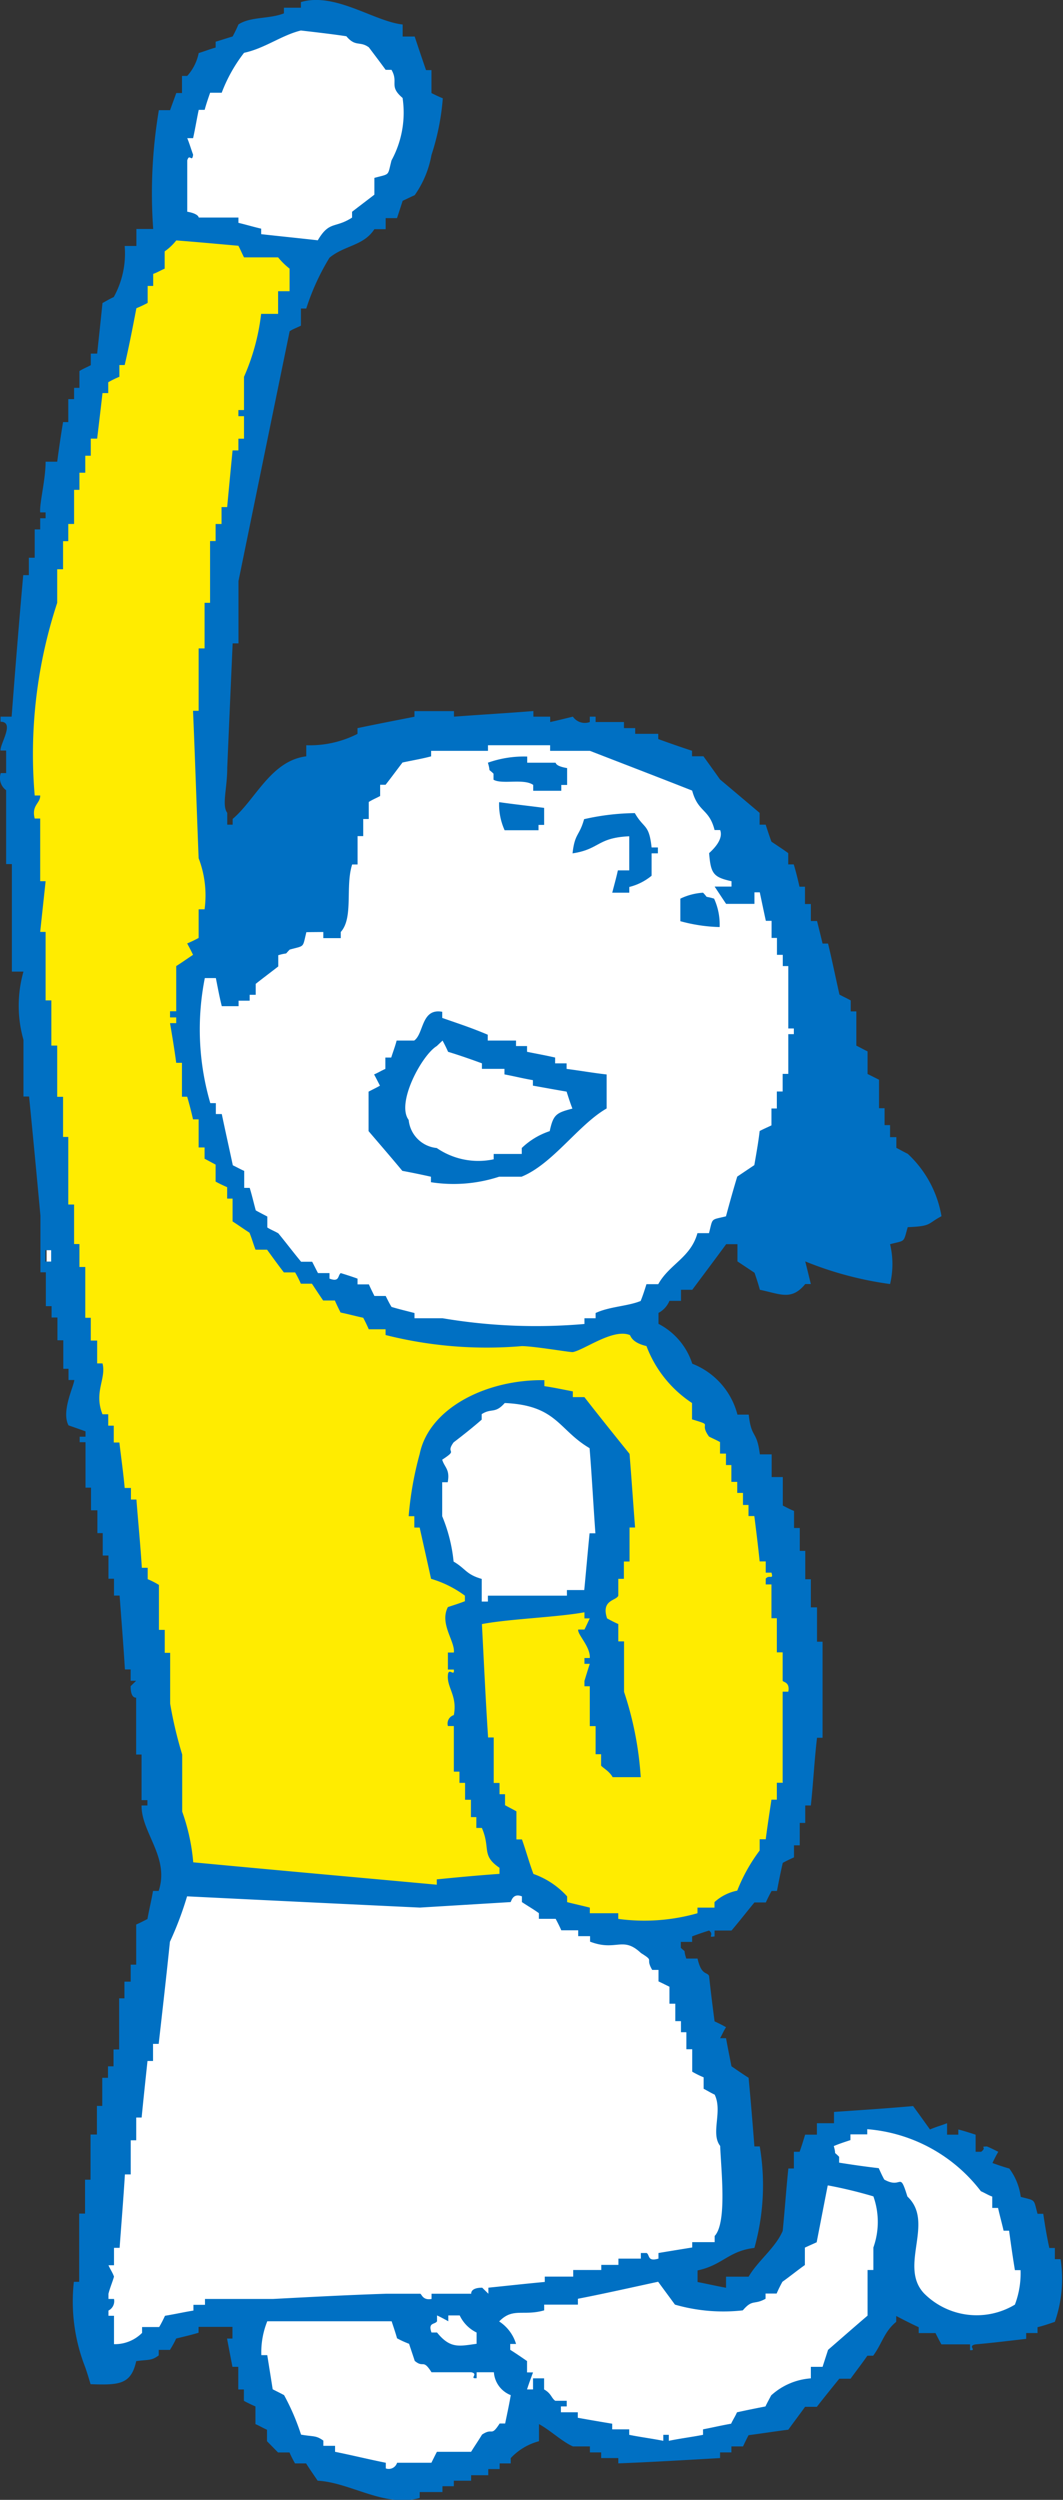 <svg xmlns="http://www.w3.org/2000/svg" width="26.5" height="62.282" viewBox="0 0 26.5 62.282">
  <rect x="0" y="0" width="26.5" height="62.282" fill="#333333" stroke="none"/>
  <g id="Group_229" data-name="Group 229" transform="translate(-373.786 -549.145)">
    <path id="Path_1949" data-name="Path 1949" d="M383.753,611.2a3.383,3.383,0,0,1-1.079-.248,5.009,5.009,0,0,0-.934-.241l-.1-.137-.145-.211-.052-.078h-.261l-.1-.192-.041-.091h-.319l-.183-.183V609.5l-.089-.029-.192-.1v-.423l-.092-.049-.1-.04-.1-.048v-.349h-.138v-.578h-.175l-.068-.359h.1V606.9h-1.182v.175l-.343.08-.1.029L378,607.2l-.038.065-.1.2h-.348v.222a1.148,1.148,0,0,1-.208.035c-.051.006-.129.006-.219.022l-.1.024-.032.108c-.079.367-.192.448-.664.448h-.18l-.1-.329-.008-.013-.021-.029a5.139,5.139,0,0,1-.28-1.853h.178v-1.69h.14v-.85h.143v-1.133h.14v-.709h.141v-.7h.141v-.28h.133v-.424h.156v-1.276h.143v-.423h.135v-.418h.138V597.14l.194-.094.068-.043.018-.078.113-.569h.129l.038-.118a1.837,1.837,0,0,0-.211-1.424,3.582,3.582,0,0,1-.2-.586h.13v-.469h-.137v-1.133h-.143v-1.416l-.138.006v-.056l.1-.094.275-.278h-.37v-.273h-.159l-.054-.745-.076-.957-.01-.138h-.135v-.432h-.133v-.564h-.141v-.566H376.3v-.564h-.14v-.569h-.143v-1.362l-.111-.038-.075-.024-.283-.084a1.6,1.6,0,0,1,.116-.745,1.136,1.136,0,0,0,.067-.245l.016-.189h-.159v-.276h-.132v-.706h-.145v-.567h-.135v-.28h-.143v-.85h-.151v-1.241l-.28-2.985-.014-.159h-.13V575l-.037-.2a2.771,2.771,0,0,1,.03-1.436l.084-.221h-.362V570.44h-.132v-1.754l-.089-.056a.146.146,0,0,1-.06-.111h.149v-.893h-.1c0-.025.006-.025.006-.035a.774.774,0,0,0,.089-.482h.124l.008-.164.278-3.373h.156v-.429h.132v-.7h.143v-.286h.151v-.465H374.9a2.075,2.075,0,0,1,.043-.313c.025-.2.056-.413.078-.621h.27l.021-.154.057-.451.059-.394h.16V559.2h.143v-.273h.146v-.5l.187-.1.1-.033v-.23h.127l.013-.146.071-.642.057-.543.2-.094.03-.024.032-.044a2.169,2.169,0,0,0,.3-1.195h.289v-.418h.459l-.043-.2a5.171,5.171,0,0,1,.029-1.7c.038-.307.092-.655.114-1.085h.238l.048-.106.052-.213.048-.094h.186v-.423h.065l.044-.068.045-.071a1.317,1.317,0,0,0,.245-.467l.33-.11.122-.046v-.14l.305-.1.067-.021.038-.071.106-.227a1.744,1.744,0,0,1,.518-.13,2.1,2.1,0,0,0,.547-.114l.113-.046v-.087h.427v-.186c.064,0,.14-.013.218-.013a3.583,3.583,0,0,1,1.212.332,6.676,6.676,0,0,0,.774.27v.3h.327l.241.731.043.122h.089v.5l.1.043.181.1h.01a8.846,8.846,0,0,1-.251,1.217l0,.024-.033.041a1.932,1.932,0,0,1-.367.883l-.091.062-.151.065-.073.035-.01.065-.1.3h-.332v.283h-.2l-.057.087a1.037,1.037,0,0,1-.551.372,2.28,2.28,0,0,0-.547.289,2.378,2.378,0,0,0-.437.893l-.124.338h-.211v.491l-.092.046-.091.049-.068.025-.011.087-1.276,6.212v1.43h-.138l-.014.167-.133,2.971v.127a4.963,4.963,0,0,1-.04.515,1.158,1.158,0,0,0,.04.667v.41h.47v-.233a4.577,4.577,0,0,0,.475-.545,2.007,2.007,0,0,1,1.214-.926l.153-.014V567.8a2.677,2.677,0,0,0,1.168-.292l.1-.046v-.1l1.279-.258.129-.036v-.111h.651v.167l.18-.016,1-.079.8-.057v.137h.427v.183l.2-.056.47-.111a.477.477,0,0,0,.361.13,1,1,0,0,0,.138-.016h.659v.149h.289v.137h.561v.1l.118.025.207.075.526.173v.192h.359l.2.253.176.248.526.456.432.358v.384h.2l.1.3.017.068.043.029.361.229v.364h.167l.114.437.035.124h.1v.426h.14v.418h.18l.084.345.025.1.029.127h.141l.106.5.143.637.03.078.057.043.189.094v.346h.14v.785l.091.038.2.1v.572l.092.043.091.049.1.041v.772h.135v.432h.141v.275h.143v.221l.1.043.13.071.116.06a2.6,2.6,0,0,1,.767,1.33.885.885,0,0,1-.13.078c-.111.087-.141.106-.535.137h-.122l-.035.114-.024.116a.368.368,0,0,0-.037.133h-.009s-.064.009-.111.021l-.132.029-.125.04.014.137c.013.189.032.3.041.381a1.1,1.1,0,0,1-.025.429,4.245,4.245,0,0,1-1.184-.313,5,5,0,0,0-.75-.243l-.27-.056.073.267.084.354h0l-.051.056a.421.421,0,0,1-.359.208,1.958,1.958,0,0,1-.354-.068.517.517,0,0,1-.16-.035l-.079-.245-.033-.089-.021-.054-.038-.03-.323-.218-.029-.022v-.5h-.532l-.062.071-.348.456-.443.6h-.362v.289h-.207l-.064.086c-.075.13-.075.13-.172.2l-.079.048-.048.127v.372l.092.056a1.457,1.457,0,0,1,.758.875l.029.1.1.025a1.661,1.661,0,0,1,1,1.158l.03.127h.276a.815.815,0,0,0,.138.4.976.976,0,0,1,.113.431l.027.143h.262v.57h.288v.643l.091.046.094.043.094.048v.5h.141v.566h.141v.7h.14v.71h.145v.836h.135V592.2h-.132l0,.162-.078.847-.052.689h-.154v.421h-.141v.577h-.141v.345c-.065.025-.132.052-.2.084l-.064.043-.016.075-.068.329-.049.253h-.1l-.041.089-.1.192h-.268l-.04.059-.289.357-.234.283h-.427l-.025-.01-.057.01-.03.013-.419.141-.114.044v.083h-.281v.386l.046.049a.292.292,0,0,1,.065.059.636.636,0,0,0,.032.156l.041.118h.27a.514.514,0,0,0,.261.335l.13,1.071.019.086.075.044.1.046.037.016-.025.04-.051.091-.125.248h.276l.049.218.068.348.014.067.054.038.221.146.135.1.143,1.624,0,.148h.17a5.334,5.334,0,0,1-.1,2.015l-.049.215a1.835,1.835,0,0,0-.71.281,1.709,1.709,0,0,1-.6.268l-.132.036v.55l.143.017.348.065.358.071.194.048v-.321h.5l.041-.07a2.524,2.524,0,0,1,.37-.478,2.55,2.55,0,0,0,.485-.674l.149-1.458h.149v-.432h.1l.035-.1.07-.224.033-.089h.332v-.276h.416v-.3l1.732-.13.17.224.207.277.073.1.11-.033.213-.072v.218h.61v-.075l.086.025v.467h.373l.049-.027a.7.7,0,0,1,.059-.065l.035.006-.021.046-.048.094-.092.17.189.049.381.137a1.046,1.046,0,0,1,.186.507l.025.1.024.091.1.024.122.029a.883.883,0,0,0,.129.046s.01.048.014.094l.049.146.027.124h.122l.038.245.084.45.021.153h.122v.283h.183a2.934,2.934,0,0,1-.124,1.107,1.173,1.173,0,0,0-.03.149l-.159.052-.187.065-.108.032v.089h-.278v.168l-1.12.111h-.737l-.091-.183-.057-.1H396.8v-.072l-.108-.043-.567-.289-.234-.121v.338a1.506,1.506,0,0,0-.338.488,1.759,1.759,0,0,1-.148.272h-.14l-.04.064-.38.489h-.289l-.043.071-.512.642h-.284l-.064.065-.2.289-.17.227-.923.127-.091,0-.043.086-.087.181h-.346V610H391.5v.152l-1.115.065-1.087.062v-.137h-.429V610h-.283v-.151h-.558a1.678,1.678,0,0,1-.4-.267c-.143-.1-.261-.194-.391-.267l-.249-.133v.573a1.572,1.572,0,0,0-.521.316l-.121.1-.068.062v.049H386v.149h-.283v.14H385.3v.133h-.434v.145h-.283v.133h-.561v.181a.973.973,0,0,1-.265.033" transform="translate(0.065 0.06)" fill="#fff" fill-rule="evenodd"/>
    <path id="Path_1950" data-name="Path 1950" d="M392.636,584.276l-1.8-2.81-1.435-1.431-1.757.4-3.433-.143-1.943-.809-1.883-1.406-1.522-2.585-.534-1.8v-1.821l.847-2.76-.362-2.429.335-5.411,1.8-6.709.291-.955-1.447-.726-1.9-.184-1.818,4.05-1.557,4.63-.446,5.16.831,9.561.742,5.519,1.149,5.483,1.063,6.8,5.413.3,2.469-.137.583-.267,1.171.637,1.627.685s1.8-.111,2.057-.111c.242,0,1.358-1.006,1.358-1.006l1.211-5.17m-5.413-2.042-1.77.316-1.153.448v-.941l-.763-.5-.394-1.951.2-.953.54-.9,1.552-.572h.265l1.273.618.736,1.018.079,1.43Z" transform="translate(0.164 2.093)" fill="#ffec00" fill-rule="evenodd"/>
    <path id="Path_1951" data-name="Path 1951" d="M383.824,549.755v.3h.3c.091.276.183.548.283.837h.135v.572c.092.046.187.092.283.13a6.019,6.019,0,0,1-.283,1.414,2.5,2.5,0,0,1-.418,1c-.094.041-.2.094-.3.14-.045.14-.092.286-.141.431H383.4v.276h-.281c-.267.416-.744.4-1.12.712a5.828,5.828,0,0,0-.578,1.265h-.133v.426c-.091.049-.2.084-.281.14q-.639,3.11-1.276,6.225v1.551h-.145c-.046,1.041-.091,2.067-.135,3.1,0,.524-.14.931,0,1.123v.294h.135v-.143c.572-.483.952-1.449,1.835-1.56v-.276a2.615,2.615,0,0,0,1.277-.283v-.143c.478-.1.945-.191,1.42-.284v-.14h.985V567c.655-.049,1.32-.087,1.98-.14V567h.419v.134c.186-.04.373-.088.566-.134a.36.36,0,0,0,.421.134V567h.145v.134h.707v.151h.28v.143h.575v.13c.273.1.561.2.842.292v.137h.284c.138.192.275.381.413.577.329.276.663.559.988.833v.294h.151c.043.133.092.283.143.423.134.091.278.183.419.286v.281h.138c.054.18.1.364.143.556h.137v.431H394v.423h.154c.046.183.094.375.138.562h.137c.1.412.189.85.284,1.271.092.051.2.1.281.146v.273h.14v.853c.094.046.188.1.28.143v.564c.1.048.2.1.286.143v.709h.138v.421h.137v.3h.157v.267c.091.046.183.1.283.148a2.752,2.752,0,0,1,.842,1.555c-.365.192-.237.248-.842.273-.113.394-.049.323-.44.424a2.136,2.136,0,0,1,0,.993,8.7,8.7,0,0,1-2.115-.564c.048.186.092.372.14.564h-.14c-.343.419-.618.249-1.131.143-.038-.143-.086-.286-.133-.424l-.426-.283v-.429h-.281c-.286.389-.561.755-.845,1.136h-.281v.276h-.288a.6.6,0,0,1-.273.3v.273a1.706,1.706,0,0,1,.842.993,1.86,1.86,0,0,1,1.126,1.268h.281c.068.612.2.373.278.99h.294v.566h.278v.71c.087.043.187.1.28.133v.426h.143v.57h.137v.707H394v.7h.154v.856h.138v2.393h-.138c-.067.57-.094,1.133-.154,1.687h-.14v.435h-.137v.558h-.143v.3c-.092.04-.192.089-.28.137-.054.232-.1.466-.145.7h-.134c-.051.094-.1.189-.143.286h-.284c-.192.232-.372.465-.572.7H391.6v.146c-.2.033.006-.038-.137-.146-.138.043-.288.094-.423.146v.137h-.281v.148c.156.146.048,0,.135.267h.281c.1.435.24.324.288.435.04.375.087.748.137,1.13.1.046.192.091.286.146-.057.083-.094.18-.148.273h.148c.043.242.091.474.135.7.146.1.289.2.427.286.054.567.1,1.131.145,1.71h.133a5.793,5.793,0,0,1-.133,2.529c-.653.079-.788.427-1.417.561v.289c.24.046.472.1.71.143v-.276h.562c.234-.4.663-.71.85-1.139.052-.521.087-1.03.141-1.557h.138v-.416h.143c.048-.133.094-.283.137-.426h.294v-.286h.426v-.281c.648-.044,1.306-.087,1.972-.146.141.192.283.391.421.583.14-.062.284-.1.426-.156v.286h.28v-.13c.138.035.3.087.432.13v.426h.138c.162-.124-.06-.124.143-.133.1.04.187.086.284.133a2.882,2.882,0,0,0-.145.28c.145.052.283.1.419.137a1.5,1.5,0,0,1,.286.707c.384.1.315.046.418.421h.143c.043.292.089.566.151.852h.138v.278h.143a3.262,3.262,0,0,1-.143,1.562c-.138.046-.289.1-.432.133v.146h-.283v.145c-.421.048-.84.1-1.262.137-.216.041.048.153-.137.146v-.146h-.716c-.046-.089-.1-.186-.145-.281h-.419v-.146c-.187-.087-.378-.183-.561-.28v.146c-.3.245-.346.531-.574.844h-.145c-.132.192-.28.381-.419.573h-.281c-.189.234-.375.462-.559.7h-.294c-.137.192-.28.378-.418.57-.329.041-.659.094-.991.137-.048.091-.092.183-.138.28h-.289v.149h-.283v.141c-.844.048-1.7.1-2.537.132v-.132h-.427v-.141h-.281v-.149h-.421c-.262-.111-.575-.41-.848-.556v.426a1.487,1.487,0,0,0-.705.421v.132h-.276v.141h-.284v.153h-.427v.137H385.1v.137h-.284v.146h-.567v.146c-.867.251-1.732-.388-2.544-.429-.092-.137-.2-.289-.288-.431h-.276a2.575,2.575,0,0,1-.138-.273h-.286l-.275-.28v-.286c-.1-.043-.191-.1-.288-.14V609.1c-.092-.041-.2-.091-.288-.14v-.283h-.14v-.564h-.145c-.046-.237-.091-.472-.135-.705h.135v-.291h-.845v.146c-.183.056-.378.1-.559.145-.044.1-.1.194-.154.283h-.28v.137c-.184.137-.249.1-.561.143-.129.58-.419.6-1.138.574-.043-.143-.087-.291-.137-.431a4.483,4.483,0,0,1-.28-2.119h.133v-1.7h.146v-.844h.137v-1.126h.159v-.713h.133v-.7h.143v-.286h.138v-.42h.14v-1.274h.132v-.416h.156v-.423h.137v-1c.1-.043.186-.089.281-.137.041-.238.1-.466.138-.7h.141c.28-.834-.435-1.452-.426-2.129h.146v-.133h-.146v-1.136h-.135V591.44s-.141.03-.137-.286l.137-.133h-.137v-.283H376.9c-.037-.613-.087-1.222-.132-1.84h-.14v-.42h-.138V587.9h-.143v-.558h-.133v-.569h-.159v-.564h-.137v-1.133h-.146v-.137h.146v-.133c-.146-.052-.28-.1-.424-.149-.184-.348.127-.958.145-1.13h-.145v-.28h-.13v-.71h-.146v-.567h-.146v-.283h-.143v-.844h-.135v-1.409c-.091-.99-.184-1.97-.283-2.97h-.14v-1.412a3.106,3.106,0,0,1,0-1.7h-.289v-2.679h-.143v-1.84a.375.375,0,0,1-.133-.427h.133v-.562H373.8c-.019-.161.365-.717,0-.717V567h.276c.089-1.176.184-2.347.289-3.526h.14v-.434h.146v-.705h.137v-.278h.135v-.146h-.135c-.022-.221.135-.813.135-1.263h.289c.045-.338.092-.664.146-.987h.13v-.572h.145v-.281h.133v-.419c.1-.062.2-.1.283-.146v-.288h.159c.044-.419.091-.845.133-1.26.1-.054.183-.106.281-.149a2.243,2.243,0,0,0,.272-1.273h.292v-.423h.419a12.481,12.481,0,0,1,.141-2.96h.28c.049-.14.11-.3.154-.427h.143v-.426h.13a1.2,1.2,0,0,0,.286-.57c.148-.044.284-.1.423-.137v-.146c.148-.043.288-.091.423-.13a3.207,3.207,0,0,0,.145-.3c.308-.2.759-.13,1.134-.276v-.141h.423v-.14c.853-.254,1.827.483,2.536.558m-4.512,1.7h-.286c-.046.13-.1.288-.137.427h-.148c-.049.23-.087.466-.14.705h-.146c.056.135.1.288.146.411-.025.214-.091-.046-.146.143v1.279c.286.049.286.145.286.145h.99v.132c.183.043.372.1.567.145v.137c.465.052.945.1,1.411.153.291-.494.427-.289.855-.566v-.145c.189-.146.375-.286.556-.426v-.418c.4-.11.323-.035.427-.435a2.487,2.487,0,0,0,.276-1.557c-.354-.3-.092-.38-.276-.7H383.4c-.135-.186-.281-.378-.419-.561-.229-.165-.327,0-.561-.276-.373-.056-.763-.1-1.133-.143-.483.118-.9.446-1.417.556a3.834,3.834,0,0,0-.559,1m-.71,44.082c2.027.192,4.051.372,6.074.558v-.133c.521-.052,1.034-.1,1.563-.137v-.151c-.461-.315-.215-.475-.439-.993h-.138v-.27h-.135v-.432h-.146v-.421h-.14v-.28H385.1v-1.136h-.148a.221.221,0,0,1,.148-.273c.092-.485-.178-.683-.148-1,.017-.2.17.062.148-.134h-.148v-.424h.148c.037-.276-.365-.718-.148-1.133.148-.049.284-.091.424-.146V588.9a2.688,2.688,0,0,0-.844-.42c-.094-.431-.188-.847-.284-1.277h-.133v-.283h-.141a8.365,8.365,0,0,1,.275-1.552c.235-1.141,1.663-1.859,3.108-1.837v.149c.232.033.472.086.709.13v.143h.288c.37.475.748.945,1.126,1.414.049.605.091,1.23.138,1.835h-.138v.847h-.141v.431H389.2v.42c-.052.13-.434.1-.28.566.094.052.186.1.28.141v.432h.143v1.257a8.394,8.394,0,0,1,.416,2.126h-.7c-.084-.153-.241-.227-.288-.289v-.283h-.137v-.7h-.145v-.993h-.133v-.133c.046-.149.086-.283.133-.426h-.133v-.145h.133c.019-.283-.31-.582-.289-.709h.156c.046-.089.086-.183.133-.278h-.133v-.152c-.678.124-1.878.164-2.556.294.049.934.092,1.884.154,2.825h.14v1.133h.145v.281h.137v.273c.1.056.189.1.284.153v.7h.138c.1.28.178.572.286.86a2.049,2.049,0,0,1,.84.559v.143c.181.046.388.092.566.137v.14h.709v.141a4.839,4.839,0,0,0,1.975-.141v-.14h.424v-.137a1.172,1.172,0,0,1,.567-.286,4.25,4.25,0,0,1,.559-1v-.28h.151c.043-.329.092-.651.143-.987h.134v-.421h.145v-2.269h.141c.046-.245-.133-.234-.141-.273v-.707h-.145v-.85h-.134v-.842h-.143v-.143c.086-.111.2.041.143-.151h-.143v-.28h-.151c-.038-.372-.086-.755-.133-1.13h-.145v-.276h-.138v-.3h-.143v-.275h-.146v-.419h-.135v-.286h-.148v-.287c-.091-.051-.187-.091-.275-.137-.27-.373.143-.257-.423-.429V584.1a2.937,2.937,0,0,1-1.136-1.419c-.391-.091-.391-.273-.419-.276-.415-.164-1.118.364-1.414.426-.059.011-.933-.143-1.271-.149a10.3,10.3,0,0,1-3.4-.276v-.143h-.419c-.043-.1-.092-.2-.138-.287-.191-.041-.372-.091-.564-.13-.051-.1-.1-.2-.143-.3h-.292c-.089-.13-.186-.276-.28-.419h-.276c-.044-.1-.091-.192-.143-.281h-.28c-.145-.187-.284-.38-.419-.566h-.288c-.056-.146-.092-.28-.151-.424-.137-.087-.276-.187-.421-.28v-.569h-.135v-.284c-.094-.041-.2-.091-.288-.14v-.423c-.094-.049-.184-.1-.275-.146v-.281h-.148v-.7h-.14c-.043-.192-.091-.378-.146-.564h-.13v-.845h-.143c-.044-.334-.1-.666-.154-.988h.154v-.143h-.154v-.153h.154v-1.126c.143-.09.273-.183.419-.28-.043-.092-.091-.183-.146-.284a2.976,2.976,0,0,0,.286-.137V571.8h.148a2.588,2.588,0,0,0-.148-1.273c-.049-1.222-.087-2.45-.14-3.673h.14V565.3h.148v-1.136h.137v-1.539h.138V562.2h.148v-.421h.14c.045-.481.089-.947.135-1.412h.145v-.292h.14v-.561h-.14v-.153h.14v-.828a5.423,5.423,0,0,0,.427-1.568h.423V556.4h.286v-.562a1.807,1.807,0,0,1-.286-.281h-.85c-.051-.1-.092-.2-.14-.289-.523-.046-1.039-.094-1.549-.133a1.343,1.343,0,0,1-.289.273v.431c-.092.038-.194.1-.286.13v.3h-.138v.423a2.854,2.854,0,0,1-.281.132c-.091.475-.183.95-.292,1.416h-.132v.292a2.37,2.37,0,0,0-.278.137v.27h-.143c-.043.388-.089.759-.133,1.134h-.159v.426h-.137v.423h-.146v.427h-.133v.85h-.145v.429h-.13v.7h-.146v.836a12.059,12.059,0,0,0-.561,4.8h.137c.006.2-.222.238-.137.574h.137V571.1h.135c-.045.427-.091.844-.135,1.263h.135v1.706h.143v1.126h.146v1.276h.146v1h.13v1.684h.145v.984h.133v.572h.146v1.266h.137v.567h.159v.569h.133c.1.378-.221.71,0,1.268h.143v.283h.138v.42h.14c.044.381.1.763.132,1.133h.156v.288h.137c.043.566.1,1.133.135,1.7h.146v.284a2.012,2.012,0,0,1,.28.143v1.12h.145v.572h.135v1.268a10.129,10.129,0,0,0,.3,1.266v1.422a5,5,0,0,1,.276,1.273m2.82-23.184c-.1.4-.032.329-.415.434-.157.156,0,.057-.286.14v.28c-.183.143-.375.286-.562.434v.273h-.151v.146h-.276v.137h-.419c-.059-.232-.1-.462-.148-.7h-.275a6.566,6.566,0,0,0,.137,3.116h.138v.272h.148c.089.426.184.848.275,1.276.1.048.192.1.284.14v.423h.137c.059.192.1.375.151.561.1.056.188.1.288.153v.273c.092.059.183.091.275.146.191.232.372.472.567.707h.276c.052.1.094.186.145.283H382v.138c.254.094.2-.073.28-.138.141.043.284.089.419.138v.143h.283c.044.1.091.194.138.289h.281c.046.091.091.186.146.273.184.056.373.1.572.152v.13h.7a13.967,13.967,0,0,0,3.537.143v-.143h.278v-.13c.343-.162.8-.168,1.123-.3.054-.13.1-.276.145-.419h.294c.278-.5.807-.658.977-1.271h.288c.1-.392.035-.323.423-.419.091-.338.181-.661.281-.99l.426-.286c.048-.28.1-.564.133-.85.1-.052.194-.092.294-.14v-.421h.134v-.423h.145V575.9h.141v-.99h.138v-.141h-.138v-1.555H393.3v-.28h-.145v-.421h-.134v-.426h-.143c-.052-.238-.1-.469-.151-.71h-.133v.287h-.707c-.094-.14-.191-.287-.286-.431h.421V571.1c-.45-.1-.518-.186-.558-.7.087-.081.365-.335.275-.575H391.6c-.137-.54-.411-.434-.559-.983-.842-.332-1.7-.661-2.548-.99H387.5v-.14h-1.549v.14h-1.417v.137c-.235.062-.464.1-.713.153-.141.183-.276.369-.423.555h-.135v.28c-.089.049-.194.091-.284.149v.424h-.138v.426H382.7v.707h-.135c-.176.55.038,1.325-.284,1.682v.153h-.435v-.153Zm6.5-4.089v.421h-.145v.146h-.7v-.146c-.234-.167-.777-.006-.99-.13v-.151c-.162-.156-.059,0-.14-.273a2.69,2.69,0,0,1,.98-.153v.153h.7c.027,0-.019.079.286.133m-1.686.85c.369.053.737.092,1.122.143v.424h-.14v.133h-.845a1.56,1.56,0,0,1-.137-.7m2.82,2.256c.046-.183.1-.37.14-.556h.284v-.85c-.806.037-.731.323-1.414.426.056-.507.17-.426.288-.852a5.969,5.969,0,0,1,1.265-.151c.229.4.354.261.418.856h.157v.146h-.157v.558a1.4,1.4,0,0,1-.556.28v.143Zm2.677.856a4.036,4.036,0,0,1-.979-.146v-.562a1.517,1.517,0,0,1,.566-.148c.154.16,0,.065.275.148a1.553,1.553,0,0,1,.138.709m-2.817,3.667v.852c-.7.4-1.343,1.384-2.121,1.7h-.559a3.658,3.658,0,0,1-1.7.137v-.137c-.235-.052-.464-.1-.713-.146-.276-.332-.558-.658-.842-.99v-.983c.091-.049.2-.1.284-.149-.048-.092-.089-.176-.146-.28.1-.043.192-.1.281-.138v-.283h.146c.045-.143.1-.286.135-.423h.437c.245-.17.172-.813.7-.717v.153c.431.151.707.238,1.134.418v.146h.705v.137h.275v.143c.24.049.467.089.7.143v.145h.286v.138c.337.043.659.1.995.138m-1.416,1.412c.089-.413.162-.456.566-.561-.054-.137-.1-.283-.145-.423-.286-.049-.564-.1-.84-.149v-.137c-.238-.04-.477-.1-.709-.143v-.138H385.8v-.138c-.273-.1-.559-.2-.844-.287-.043-.1-.089-.189-.137-.28l-.145.137c-.373.227-1.017,1.422-.7,1.84a.779.779,0,0,0,.7.7,1.83,1.83,0,0,0,1.419.281v-.133h.7v-.148a1.83,1.83,0,0,1,.705-.423m-12.58,3.252h.143v-.283h-.143Zm10.877,7.915v.556h.154V588.9h1.97v-.14h.432c.046-.472.086-.947.133-1.414h.145c-.051-.7-.087-1.412-.145-2.121-.78-.458-.812-1.066-2.115-1.125-.246.278-.329.118-.575.278v.137c-.229.2-.464.385-.7.566-.219.3.137.157-.284.431.056.192.2.241.137.562h-.137v.847a3.954,3.954,0,0,1,.284,1.13c.3.173.307.319.7.431m-7.345,7.911a8.4,8.4,0,0,1-.427,1.13c-.087.85-.184,1.694-.28,2.544h-.141v.426h-.138c-.049.462-.1.937-.146,1.409h-.135v.567h-.137v.85H376.9c-.037.6-.087,1.214-.132,1.829h-.14v.434h-.138c.04.094.1.176.138.283-.037.133-.1.276-.138.427v.13h.138a.263.263,0,0,1-.138.289v.13h.138v.707a.957.957,0,0,0,.7-.281v-.146h.426c.052-.087.1-.183.145-.28.245-.04.47-.091.709-.13v-.143h.288v-.146h1.692c.931-.049,1.891-.1,2.82-.13h.852c.038,0,.059.172.284.13v-.13h.99s-.03-.151.273-.151l.154.151v-.151c.47-.048.939-.1,1.406-.143v-.133h.709V605.7h.7v-.127h.427v-.156h.559v-.14h.145c.081.051.016.221.294.14v-.14c.273-.046.561-.092.842-.138v-.133h.559v-.153c.313-.335.159-1.648.138-2.243-.246-.313.067-.86-.138-1.279-.1-.046-.184-.1-.275-.146V600.9a2.363,2.363,0,0,1-.284-.14V600.2h-.146v-.424h-.135V599.5h-.141v-.434h-.146v-.423c-.089-.043-.183-.091-.273-.133v-.286h-.157c-.184-.313.072-.2-.281-.421-.458-.432-.612-.032-1.268-.283v-.137H388.2v-.146h-.421c-.044-.1-.091-.192-.141-.286h-.418v-.141c-.137-.1-.286-.184-.423-.276v-.143c-.234-.09-.262.13-.283.143l-2.262.137c-1.922-.091-3.862-.184-5.8-.28m16.954,5.8v.13h-.419v.143c-.138.046-.281.091-.415.149.075.267-.03.1.133.267v.146c.33.052.658.1.987.137.046.1.091.2.138.284.451.251.373-.238.577.423.691.648-.229,1.738.419,2.417a1.85,1.85,0,0,0,2.261.276,2.2,2.2,0,0,0,.141-.859h-.141c-.054-.326-.1-.651-.145-.983h-.137c-.044-.192-.094-.369-.138-.567h-.145v-.283c-.1-.035-.186-.091-.283-.133a3.963,3.963,0,0,0-2.834-1.546m-.985,1.406c-.091.462-.181.931-.275,1.412-.094.043-.2.089-.294.133v.434c-.18.127-.372.283-.559.416a3.166,3.166,0,0,0-.145.294h-.276v.13c-.289.162-.321,0-.567.289a4.349,4.349,0,0,1-1.692-.143c-.146-.2-.283-.384-.419-.57-.664.143-1.328.294-2,.424v.146h-.841v.143c-.524.149-.778-.078-1.122.276a1.016,1.016,0,0,1,.421.561h-.145v.146c.145.091.283.186.419.28v.283h.149c-.054.148-.108.291-.149.424h.149V608.4h.276v.276c.18.1.18.215.278.283h.286v.14h-.145v.146h.421v.137c.289.052.57.1.858.148v.14h.424v.137c.275.056.556.091.85.149v-.149h.137v.149c.288-.059.569-.094.853-.149v-.137c.226-.043.467-.1.7-.14.046-.1.108-.192.146-.284.234-.052.473-.1.71-.146.043-.091.092-.179.143-.276A1.641,1.641,0,0,1,394,608.4v-.287h.292l.137-.423c.327-.283.658-.574.985-.853V605.7h.145v-.561a1.9,1.9,0,0,0,0-1.273,11.216,11.216,0,0,0-1.13-.273m-8.762,3.946v-.281a.9.9,0,0,1-.421-.426h-.284v.146c-.089-.049-.181-.1-.281-.146v.146c-.051.086-.232.022-.138.28h.138c.329.405.543.342.987.281m.432.709h-.432v.148c-.2.016.062-.108-.135-.148h-.99c-.218-.345-.192-.094-.418-.283-.046-.143-.094-.28-.141-.426a2.36,2.36,0,0,1-.3-.137c-.038-.137-.091-.291-.135-.424h-3.1a2.071,2.071,0,0,0-.148.844h.148c.045.286.092.573.135.85.1.052.183.091.284.146a5.706,5.706,0,0,1,.423.984c.315.056.367.013.556.149v.13h.292v.149c.427.086.845.189,1.265.273v.141a.218.218,0,0,0,.281-.141h.855c.043-.084.092-.187.138-.273h.852c.092-.149.183-.28.273-.429.28-.186.213.072.439-.276h.137c.049-.238.1-.472.14-.707a.662.662,0,0,1-.421-.57" transform="translate(0 0)" fill="#0070c3" fill-rule="evenodd"/>
  </g>
</svg>
